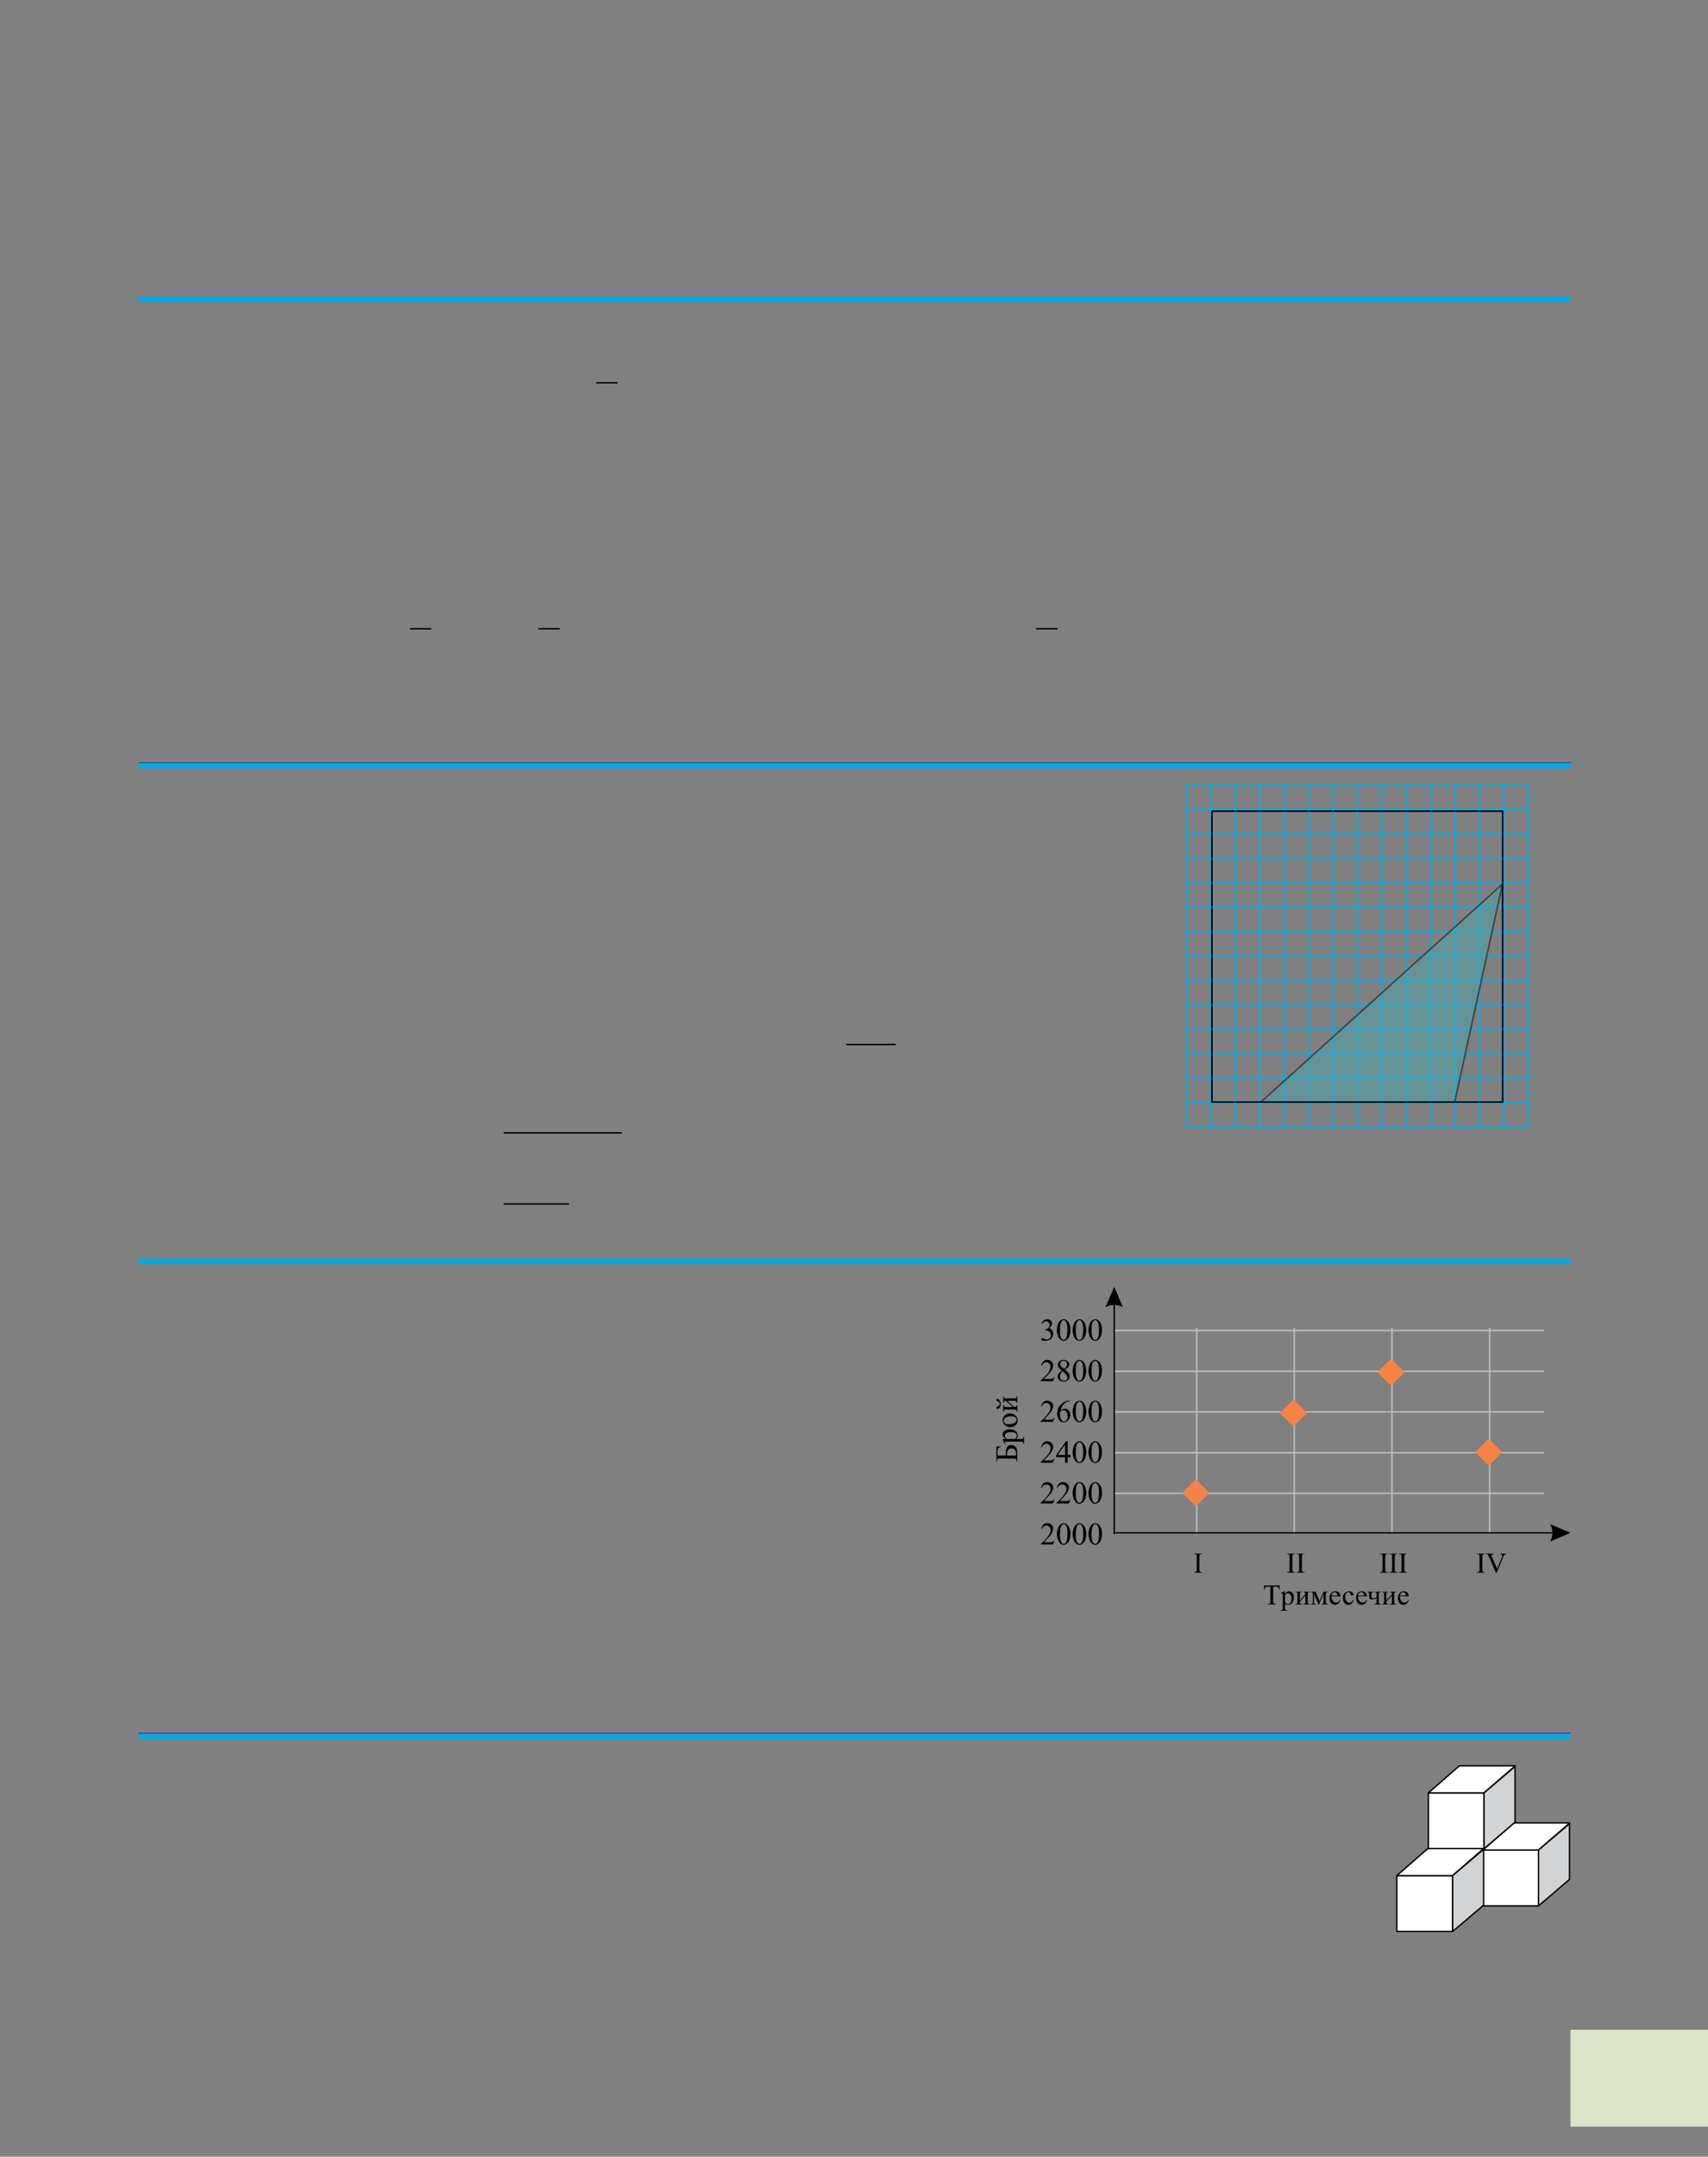 <?xml version="1.0" encoding="UTF-8" standalone="no"?>
<!DOCTYPE svg PUBLIC "-//W3C//DTD SVG 1.1//EN"
"http://www.w3.org/Graphics/SVG/1.1/DTD/svg11.dtd">
<svg viewBox="0 0 909 1147" version="1.1" xmlns="http://www.w3.org/2000/svg" xmlns:xlink="http://www.w3.org/1999/xlink">
<rect x="0" y="0" width="909" height="1147" fill="#808080" stroke="none"/>
<defs>
<clipPath id="c0_143"><path d="M0,1147.6V0H909.4V1147.6Z"/></clipPath>
<clipPath id="c1_143"><path d="M530.2,856.6V684.4H835.8V856.6Z"/></clipPath>
<style type="text/css"><![CDATA[
.g0_143{
fill: #DCE5C9;
}
.g1_143{
fill: none;
stroke: #000;
stroke-width: 0.763;
}
.g2_143{
fill: none;
stroke: #0EA5DF;
stroke-width: 3.055;
}
.g3_143{
fill: none;
stroke: #00AEEF;
stroke-width: 0.763;
stroke-miterlimit: 10;
}
.g4_143{
fill: #47A5AE;
}
.g5_143{
fill: none;
stroke: #000;
stroke-width: 0.802;
}
.g6_143{
fill: none;
stroke: #2E3092;
stroke-width: 0.763;
}
.g7_143{
fill: none;
stroke: #000;
stroke-width: 0.733;
stroke-linejoin: round;
}
.g8_143{
fill: #FFF;
}
.g9_143{
fill: #D1D3D4;
}
.ga_143{
fill: #FFF;
stroke: #000;
stroke-width: 0.733;
stroke-linejoin: round;
}
.gb_143{
fill: none;
stroke: #BCBEC0;
stroke-width: 0.763;
stroke-linejoin: round;
}
.gc_143{
fill: none;
stroke: #000;
stroke-width: 0.763;
stroke-linejoin: round;
}
.gd_143{
fill: #000;
}
.ge_143{
fill: #F58345;
}
]]></style>
</defs>
<path d="M835.8,1131h73.6v-51.5H835.8V1131Z" class="g0_143"/>
<path d="M317.3,203.6h11.4" class="g1_143"/>
<path d="M73.6,159.2H835.8" class="g2_143"/>
<path d="M631.1,417.5h13.4m-13,12.6V417.9m13,-.4h13m-13,12.6V417.9m13,-.4h13m-13,12.6V417.9m13,-.4h13m-13,12.6V417.9m13,-.4h13m-13,12.6V417.9m13,-.4h13m-13,12.6V417.9m13,-.4h13m-13,12.6V417.9m13,-.4h13m-13,12.6V417.9m13,-.4h13m-13,12.6V417.9m13,-.4h13m-13,12.6V417.9m13,-.4h12.9m-12.9,12.6V417.9m12.9,-.4h13m-13,12.6V417.9m13,-.4h13m-13,12.6V417.9m13,-.4h13.4m-13.4,12.6V417.9m13,12.2V417.9M631.1,430.5h13.4m-13,12.6V430.9m13,-.4h13m-13,12.6V430.9m13,-.4h13m-13,12.6V430.9m13,-.4h13m-13,12.6V430.9m13,-.4h13m-13,12.6V430.9m13,-.4h13m-13,12.6V430.9m13,-.4h13m-13,12.6V430.9m13,-.4h13m-13,12.6V430.9m13,-.4h13m-13,12.6V430.9m13,-.4h13m-13,12.6V430.9m13,-.4h12.9m-12.9,12.6V430.9m12.9,-.4h13m-13,12.6V430.9m13,-.4h13m-13,12.6V430.9m13,-.4h13.4m-13.4,12.6V430.9m13,12.2V430.9M631.1,443.5h13.4m-13,12.6V443.9m13,-.4h13m-13,12.6V443.9m13,-.4h13m-13,12.6V443.9m13,-.4h13m-13,12.6V443.9m13,-.4h13m-13,12.6V443.9m13,-.4h13m-13,12.6V443.9m13,-.4h13m-13,12.6V443.9m13,-.4h13m-13,12.6V443.9m13,-.4h13m-13,12.6V443.9m13,-.4h13m-13,12.6V443.9m13,-.4h12.9m-12.9,12.6V443.9m12.9,-.4h13m-13,12.6V443.9m13,-.4h13m-13,12.6V443.9m13,-.4h13.4m-13.4,12.6V443.9m13,12.2V443.9M631.1,456.5h13.4m-13,12.6V456.9m13,-.4h13m-13,12.6V456.9m13,-.4h13m-13,12.6V456.9m13,-.4h13m-13,12.6V456.9m13,-.4h13m-13,12.6V456.9m13,-.4h13m-13,12.6V456.9m13,-.4h13m-13,12.6V456.9m13,-.4h13m-13,12.6V456.9m13,-.4h13m-13,12.6V456.9m13,-.4h13m-13,12.6V456.9m13,-.4h12.9m-12.9,12.6V456.9m12.9,-.4h13m-13,12.6V456.9m13,-.4h13m-13,12.6V456.9m13,-.4h13.4m-13.4,12.6V456.9m13,12.2V456.9M631.1,469.5h13.4m-13,12.6V469.9m13,-.4h13m-13,12.6V469.9m13,-.4h13m-13,12.6V469.9m13,-.4h13m-13,12.6V469.9m13,-.4h13m-13,12.6V469.9m13,-.4h13m-13,12.6V469.9m13,-.4h13m-13,12.6V469.9m13,-.4h13m-13,12.6V469.9m13,-.4h13m-13,12.6V469.9m13,-.4h13m-13,12.6V469.9m13,-.4h12.9m-12.9,12.6V469.9m12.9,-.4h13m-13,12.6V469.9m13,-.4h13m-13,12.6V469.9m13,-.4h13.4m-13.4,12.6V469.9m13,12.2V469.9M631.1,482.5h13.4m-13,12.6V482.8m13,-.3h13m-13,12.6V482.8m13,-.3h13m-13,12.6V482.8m13,-.3h13m-13,12.6V482.8m13,-.3h13m-13,12.6V482.8m13,-.3h13m-13,12.6V482.8m13,-.3h13m-13,12.6V482.8m13,-.3h13m-13,12.6V482.8m13,-.3h13m-13,12.6V482.8m13,-.3h13m-13,12.6V482.8m13,-.3h12.9m-12.9,12.6V482.8m12.9,-.3h13m-13,12.6V482.8m13,-.3h13m-13,12.6V482.8m13,-.3h13.4m-13.4,12.6V482.8m13,12.3V482.8M631.1,495.5h13.4m-13,12.6V495.8m13,-.3h13m-13,12.6V495.8m13,-.3h13m-13,12.6V495.8m13,-.3h13m-13,12.6V495.8m13,-.3h13m-13,12.6V495.8m13,-.3h13m-13,12.6V495.8m13,-.3h13m-13,12.6V495.8m13,-.3h13m-13,12.6V495.8m13,-.3h13m-13,12.6V495.8m13,-.3h13m-13,12.6V495.8m13,-.3h12.9m-12.9,12.6V495.8m12.9,-.3h13m-13,12.6V495.8m13,-.3h13m-13,12.6V495.8m13,-.3h13.4m-13.4,12.6V495.8m13,12.3V495.8M631.1,508.4h13.4m-13,12.7V508.8m13,-.4h13m-13,12.7V508.8m13,-.4h13m-13,12.7V508.8m13,-.4h13m-13,12.7V508.8m13,-.4h13m-13,12.7V508.8m13,-.4h13m-13,12.7V508.8m13,-.4h13m-13,12.7V508.8m13,-.4h13m-13,12.7V508.8m13,-.4h13m-13,12.7V508.8m13,-.4h13m-13,12.7V508.8m13,-.4h12.9m-12.9,12.7V508.8m12.9,-.4h13m-13,12.7V508.8m13,-.4h13m-13,12.7V508.8m13,-.4h13.4m-13.4,12.7V508.8m13,12.3V508.8M631.1,521.4h13.4m-13,12.6V521.8m13,-.4h13m-13,12.6V521.8m13,-.4h13m-13,12.6V521.8m13,-.4h13m-13,12.6V521.8m13,-.4h13m-13,12.6V521.8m13,-.4h13m-13,12.6V521.8m13,-.4h13m-13,12.6V521.8m13,-.4h13m-13,12.6V521.8m13,-.4h13m-13,12.6V521.8m13,-.4h13m-13,12.6V521.8m13,-.4h12.9M761.5,534V521.8m12.9,-.4h13m-13,12.6V521.8m13,-.4h13m-13,12.6V521.8m13,-.4h13.4M800.4,534V521.8m13,12.2V521.8M631.1,534.4h13.4m-13,12.6V534.8m13,-.4h13m-13,12.6V534.8m13,-.4h13m-13,12.6V534.8m13,-.4h13m-13,12.6V534.8m13,-.4h13m-13,12.6V534.8m13,-.4h13m-13,12.6V534.8m13,-.4h13m-13,12.6V534.8m13,-.4h13m-13,12.6V534.8m13,-.4h13m-13,12.6V534.8m13,-.4h13m-13,12.6V534.8m13,-.4h12.9M761.5,547V534.8m12.9,-.4h13m-13,12.6V534.8m13,-.4h13m-13,12.6V534.8m13,-.4h13.4M800.4,547V534.8m13,12.2V534.8M631.1,547.4h13.4m-13,12.6V547.8m13,-.4h13m-13,12.6V547.8m13,-.4h13m-13,12.6V547.8m13,-.4h13m-13,12.6V547.8m13,-.4h13m-13,12.6V547.8m13,-.4h13m-13,12.6V547.8m13,-.4h13m-13,12.6V547.8m13,-.4h13m-13,12.6V547.8m13,-.4h13m-13,12.6V547.8m13,-.4h13m-13,12.6V547.8m13,-.4h12.9M761.5,560V547.8m12.9,-.4h13m-13,12.6V547.8m13,-.4h13m-13,12.6V547.8m13,-.4h13.4M800.4,560V547.8m13,12.2V547.8M631.1,560.4h13.4m-13,12.6V560.8m13,-.4h13m-13,12.6V560.8m13,-.4h13m-13,12.6V560.8m13,-.4h13m-13,12.6V560.8m13,-.4h13m-13,12.6V560.8m13,-.4h13m-13,12.6V560.8m13,-.4h13m-13,12.6V560.8m13,-.4h13m-13,12.6V560.8m13,-.4h13m-13,12.6V560.8m13,-.4h13m-13,12.6V560.8m13,-.4h12.9M761.5,573V560.8m12.9,-.4h13m-13,12.6V560.8m13,-.4h13m-13,12.6V560.8m13,-.4h13.4M800.4,573V560.8m13,12.2V560.8M631.1,573.4h13.4m-13,12.6V573.8m13,-.4h13m-13,12.6V573.8m13,-.4h13m-13,12.6V573.8m13,-.4h13m-13,12.6V573.8m13,-.4h13m-13,12.6V573.8m13,-.4h13m-13,12.6V573.8m13,-.4h13m-13,12.6V573.8m13,-.4h13m-13,12.6V573.8m13,-.4h13m-13,12.6V573.8m13,-.4h13m-13,12.6V573.8m13,-.4h12.9M761.5,586V573.8m12.9,-.4h13m-13,12.6V573.8m13,-.4h13m-13,12.6V573.8m13,-.4h13.4M800.4,586V573.8m13,12.2V573.8M631.1,586.4h13.4m-13,12.6V586.8m13,-.4h13m-13,12.6V586.8m13,-.4h13m-13,12.6V586.8m13,-.4h13m-13,12.6V586.8m13,-.4h13m-13,12.6V586.8m13,-.4h13m-13,12.6V586.8m13,-.4h13m-13,12.6V586.8m13,-.4h13m-13,12.6V586.8m13,-.4h13m-13,12.6V586.8m13,-.4h13m-13,12.6V586.8m13,-.4h12.9M761.5,599V586.8m12.9,-.4h13m-13,12.6V586.8m13,-.4h13m-13,12.6V586.8m13,-.4h13.4M800.4,599V586.8m13,12.2V586.8M631.1,599.4h13.4m0,0h13m0,0h13m0,0h13m0,0h13m0,0h13m0,0h13m0,0h13m0,0h13m0,0h13m0,0h12.9m0,0h13m0,0h13m0,0h13.4" class="g3_143"/>
<path d="M645,586.1H799.7V431.4H645V586.1Z" class="g5_143"/>
<g clip-path="url(#c0_143)" opacity="0.5">
<path d="M799.6,470.2L671,586.1H774.2Z" class="g4_143"/>
<path d="M799.6,470.2L671,586.1H774.2L799.6,470.2Z" class="g5_143"/>
</g>
<path d="M268.1,602.5H331m-62.9,37.8h34.8" class="g1_143"/>
<path d="M73.9,405.8H836.2" class="g6_143"/>
<path d="M73.9,407.3H836.2" class="g2_143"/>
<path d="M776.9,969.2h29.7v29.7H776.9V969.2Z" class="g7_143"/>
<path fill-rule="evenodd" d="M805.7,969.5h29.7l-16.6,14.4H789.2Z" class="g8_143"/>
<path d="M805.7,969.5h29.7l-16.6,14.4H789.2l16.5,-14.4Z" class="g7_143"/>
<path fill-rule="evenodd" d="M818.8,983.9l16.5,-14v29.6l-16.5,14.1Z" class="g9_143"/>
<path d="M818.8,983.9l16.5,-14v29.6l-16.5,14.1V983.9Zm-41.7,14.6h29.6l-16.5,14.4H760.5l16.6,-14.4Z" class="g7_143"/>
<path fill-rule="evenodd" d="M760.2,953.5h29.6v29.7H760.2V953.5Z" class="ga_143"/>
<path d="M776.7,939.1l-16.5,14.4h29.6l16.6,-14.4Z" class="g8_143"/>
<path d="M776.7,939.1h29.7l-16.6,14.4H760.2l16.5,-14.4Z" class="g7_143"/>
<path d="M789.8,953.5v29.7l16.5,-14.1V939.5Z" class="g9_143"/>
<path d="M789.8,953.5l16.5,-14v29.6l-16.5,14.1V953.5Z" class="g7_143"/>
<path fill-rule="evenodd" d="M789.2,983.9h29.6v29.7H789.2V983.9Z" class="ga_143"/>
<path d="M743.4,1027.2H773V997.5H743.4v29.7Z" class="g8_143"/>
<path d="M743.4,997.5h29.7v29.7H743.4V997.5Z" class="g7_143"/>
<path d="M759.9,983.2l-16.5,14.3H773l16.6,-14.3Z" class="g8_143"/>
<path d="M759.9,983.1h29.7l-16.5,14.4H743.4l16.5,-14.4Z" class="g7_143"/>
<path d="M773,997.5v29.7l16.6,-14V983.5Z" class="g9_143"/>
<path d="M773.1,997.5l16.5,-14v29.7l-16.5,14V997.5Z" class="g7_143"/>
<path d="M73.6,921.9H835.8" class="g6_143"/>
<path d="M73.6,923.5H835.8M73.6,670.8H835.8" class="g2_143"/>
<path d="M450.4,555.5h26.3M218.2,334.4h11.3m57,0h11.4m253.5,0h11.4" class="g1_143"/>
<path d="M593,707.6H821.8M593,729.3H821.8M593,750.9H821.8M593,772.6H821.8m-29,42.2V706.1m-52,108.7V706.1m-52,108.7V706.1M636.9,814.8V706.1M593,794.2H821.8" class="gb_143"/>
<path d="M593,689.8V815.9" class="gc_143"/>
<path fill-rule="evenodd" d="M593,684.4l4.6,10.8c-3.1,-1.6,-6.2,-1.6,-9.3,0Z" class="gd_143"/>
<path d="M830.4,815.2H593.6" class="gc_143"/>
<path fill-rule="evenodd" d="M835.8,815.2L825,819.8c1.6,-3.1,1.6,-6.2,0,-9.2Z" class="gd_143"/>
<path d="M561.2,819.3l-.8,2.1h-6.5v-.3c1.9,-1.7,3.3,-3.2,4,-4.3c.8,-1.1,1.2,-2.1,1.2,-3.1c0,-.7,-.2,-1.2,-.6,-1.7c-.5,-.4,-1,-.7,-1.6,-.7c-.5,0,-1,.2,-1.4,.5c-.5,.3,-.8,.8,-1,1.4h-.3c.1,-1,.5,-1.8,1,-2.3c.6,-.6,1.3,-.8,2.2,-.8c.9,0,1.6,.3,2.2,.8c.6,.6,.9,1.3,.9,2.1c0,.6,-.1,1.1,-.4,1.7c-.4,.9,-1,1.8,-1.9,2.8c-1.4,1.5,-2.2,2.4,-2.6,2.7h2.9c.6,0,1,0,1.3,-.1c.2,0,.4,-.1,.6,-.2c.2,-.2,.4,-.4,.5,-.6Z" class="gd_143"/>
<path d="M564.1,816.1c0,1.6,.2,2.8,.6,3.8c.3,.8,.8,1.2,1.4,1.2c.3,0,.6,-.1,.9,-.4c.3,-.3,.6,-.7,.7,-1.3c.3,-1,.4,-2.3,.4,-4c0,-1.3,-.1,-2.3,-.4,-3.2c-.2,-.6,-.4,-1.1,-.8,-1.3c-.2,-.2,-.5,-.3,-.8,-.3c-.3,0,-.7,.2,-1,.5c-.4,.5,-.6,1.2,-.8,2.2c-.1,.9,-.2,1.9,-.2,2.8m-1.6,-.2c0,-1.2,.2,-2.3,.6,-3.3c.4,-.9,.9,-1.6,1.5,-2c.5,-.4,1,-.5,1.5,-.5c.9,0,1.7,.4,2.3,1.3c.9,1.1,1.3,2.5,1.3,4.4c0,1.2,-.2,2.3,-.5,3.2c-.4,.9,-.9,1.6,-1.5,2c-.5,.4,-1.1,.6,-1.6,.6c-1.1,0,-2,-.6,-2.7,-1.9c-.6,-1,-.9,-2.3,-.9,-3.8Z" class="gd_143"/>
<path d="M572.5,816.1c0,1.6,.2,2.8,.6,3.8c.3,.8,.8,1.2,1.4,1.2c.3,0,.6,-.1,.9,-.4c.3,-.3,.6,-.7,.7,-1.3c.3,-1,.4,-2.3,.4,-4c0,-1.3,-.1,-2.3,-.4,-3.2c-.2,-.6,-.4,-1.1,-.8,-1.3c-.2,-.2,-.4,-.3,-.8,-.3c-.3,0,-.7,.2,-1,.5c-.4,.5,-.6,1.2,-.8,2.2c-.1,.9,-.2,1.9,-.2,2.8m-1.6,-.2c0,-1.2,.2,-2.3,.6,-3.3c.4,-.9,.9,-1.6,1.5,-2c.5,-.4,1,-.5,1.5,-.5c.9,0,1.7,.4,2.3,1.3c.9,1.1,1.3,2.5,1.3,4.4c0,1.2,-.2,2.3,-.5,3.2c-.4,.9,-.9,1.6,-1.5,2c-.5,.4,-1.1,.6,-1.6,.6c-1.1,0,-2,-.6,-2.7,-1.9c-.6,-1,-.9,-2.3,-.9,-3.8Z" class="gd_143"/>
<path d="M580.9,816.1c0,1.6,.2,2.8,.6,3.8c.3,.8,.8,1.2,1.4,1.2c.3,0,.6,-.1,.9,-.4c.3,-.3,.6,-.7,.7,-1.3c.3,-1,.4,-2.3,.4,-4c0,-1.3,-.1,-2.3,-.4,-3.2c-.2,-.6,-.4,-1.1,-.8,-1.3c-.2,-.2,-.4,-.3,-.8,-.3c-.3,0,-.7,.2,-1,.5c-.3,.5,-.6,1.2,-.8,2.2c-.1,.9,-.2,1.9,-.2,2.8m-1.6,-.2c0,-1.2,.2,-2.3,.6,-3.3c.4,-.9,.9,-1.6,1.5,-2c.5,-.4,1,-.5,1.5,-.5c.9,0,1.7,.4,2.3,1.3c.9,1.1,1.3,2.5,1.3,4.4c0,1.2,-.2,2.3,-.5,3.2c-.4,.9,-.9,1.6,-1.5,2c-.5,.4,-1.1,.6,-1.6,.6c-1.1,0,-2,-.6,-2.7,-1.9c-.6,-1,-.9,-2.3,-.9,-3.8Z" class="gd_143"/>
<path d="M561.2,797.4l-.8,2.2h-6.6v-.3c2,-1.8,3.3,-3.2,4.1,-4.4c.8,-1.1,1.2,-2.1,1.2,-3c0,-.7,-.2,-1.3,-.7,-1.8c-.4,-.4,-.9,-.6,-1.5,-.6c-.6,0,-1.1,.1,-1.5,.4c-.4,.4,-.7,.8,-.9,1.4h-.4c.2,-1,.5,-1.7,1.1,-2.3c.6,-.5,1.3,-.8,2.1,-.8c.9,0,1.7,.3,2.3,.9c.6,.5,.9,1.2,.9,2c0,.6,-.1,1.1,-.4,1.7c-.4,.9,-1.1,1.8,-2,2.8c-1.3,1.5,-2.2,2.4,-2.5,2.7h2.9c.6,0,1,0,1.2,0c.3,-.1,.5,-.2,.7,-.3c.2,-.2,.3,-.3,.5,-.6Z" class="gd_143"/>
<path d="M569.6,797.4l-.8,2.2h-6.6v-.3c2,-1.8,3.3,-3.2,4.1,-4.4c.8,-1.1,1.2,-2.1,1.2,-3c0,-.7,-.2,-1.3,-.7,-1.8c-.4,-.4,-.9,-.6,-1.5,-.6c-.6,0,-1,.1,-1.5,.4c-.4,.4,-.7,.8,-.9,1.4h-.4c.2,-1,.5,-1.7,1.1,-2.3c.6,-.5,1.3,-.8,2.1,-.8c.9,0,1.7,.3,2.3,.9c.6,.5,.9,1.2,.9,2c0,.6,-.1,1.1,-.4,1.7c-.4,.9,-1.1,1.8,-2,2.8c-1.3,1.5,-2.2,2.4,-2.5,2.7h2.9c.6,0,1,0,1.2,0c.3,-.1,.5,-.2,.7,-.3c.2,-.2,.3,-.3,.5,-.6Z" class="gd_143"/>
<path d="M572.5,794.3c0,1.5,.2,2.7,.6,3.7c.3,.8,.7,1.2,1.3,1.2c.3,0,.6,-.1,1,-.4c.3,-.2,.5,-.7,.7,-1.3c.2,-.9,.4,-2.3,.4,-4c0,-1.2,-.2,-2.3,-.4,-3.2c-.2,-.6,-.5,-1,-.8,-1.3c-.2,-.2,-.5,-.3,-.8,-.3c-.4,0,-.7,.2,-1,.5c-.4,.5,-.7,1.2,-.8,2.2c-.1,1,-.2,1.9,-.2,2.9m-1.6,-.2c0,-1.3,.2,-2.4,.6,-3.3c.3,-.9,.8,-1.6,1.5,-2.1c.5,-.3,1,-.5,1.5,-.5c.9,0,1.6,.4,2.3,1.3c.8,1.1,1.3,2.5,1.3,4.4c0,1.3,-.2,2.4,-.6,3.3c-.4,.9,-.8,1.5,-1.4,1.9c-.6,.4,-1.1,.7,-1.7,.7c-1,0,-1.9,-.7,-2.6,-1.9c-.6,-1.1,-.9,-2.4,-.9,-3.8Z" class="gd_143"/>
<path d="M580.9,794.3c0,1.5,.2,2.7,.6,3.7c.3,.8,.7,1.2,1.3,1.2c.3,0,.7,-.1,1,-.4c.3,-.2,.5,-.7,.7,-1.3c.2,-.9,.4,-2.3,.4,-4c0,-1.2,-.2,-2.3,-.4,-3.2c-.2,-.6,-.5,-1,-.8,-1.3c-.2,-.2,-.5,-.3,-.8,-.3c-.4,0,-.7,.2,-1,.5c-.4,.5,-.7,1.2,-.8,2.2c-.1,1,-.2,1.9,-.2,2.9m-1.6,-.2c0,-1.3,.2,-2.4,.6,-3.3c.3,-.9,.8,-1.6,1.5,-2.1c.5,-.3,1,-.5,1.5,-.5c.9,0,1.6,.4,2.3,1.3c.9,1.1,1.3,2.5,1.3,4.4c0,1.3,-.2,2.4,-.6,3.3c-.4,.9,-.8,1.5,-1.4,1.9c-.6,.4,-1.1,.7,-1.7,.7c-1,0,-1.9,-.7,-2.6,-1.9c-.6,-1.1,-.9,-2.4,-.9,-3.8Z" class="gd_143"/>
<path d="M561.2,775.8l-.8,2.1h-6.6v-.3c2,-1.8,3.3,-3.2,4.1,-4.3c.8,-1.1,1.2,-2.2,1.2,-3.1c0,-.7,-.2,-1.3,-.7,-1.7c-.4,-.5,-.9,-.7,-1.5,-.7c-.6,0,-1.1,.2,-1.5,.5c-.4,.3,-.7,.8,-.9,1.4h-.4c.2,-1,.5,-1.8,1.1,-2.3c.6,-.6,1.3,-.9,2.1,-.9c.9,0,1.7,.3,2.3,.9c.6,.6,.9,1.3,.9,2.1c0,.5,-.1,1.1,-.4,1.7c-.4,.8,-1.1,1.8,-2,2.8c-1.3,1.5,-2.2,2.4,-2.5,2.7h2.9c.6,0,1,-.1,1.2,-.1c.3,0,.5,-.1,.7,-.3c.2,-.1,.3,-.3,.5,-.5Z" class="gd_143"/>
<path d="M566.8,773.8v-5.5l-3.9,5.5Zm2.9,0V775h-1.5v2.9h-1.4V775h-4.7v-1.1l5.2,-7.4h.9v7.3Z" class="gd_143"/>
<path d="M572.5,772.6c0,1.5,.2,2.8,.6,3.8c.3,.8,.7,1.2,1.3,1.2c.3,0,.6,-.2,1,-.4c.3,-.3,.5,-.7,.7,-1.3c.2,-1,.4,-2.3,.4,-4c0,-1.3,-.2,-2.4,-.4,-3.2c-.2,-.6,-.5,-1.1,-.8,-1.3c-.2,-.2,-.5,-.3,-.8,-.3c-.4,0,-.7,.2,-1,.5c-.4,.4,-.7,1.2,-.8,2.1c-.1,1,-.2,2,-.2,2.9m-1.6,-.2c0,-1.3,.2,-2.4,.6,-3.3c.3,-.9,.8,-1.6,1.5,-2c.5,-.4,1,-.6,1.5,-.6c.9,0,1.6,.5,2.3,1.4c.8,1,1.3,2.5,1.3,4.3c0,1.3,-.2,2.4,-.6,3.3c-.4,.9,-.8,1.6,-1.4,2c-.6,.4,-1.1,.6,-1.7,.6c-1,0,-1.9,-.6,-2.6,-1.9c-.6,-1,-.9,-2.3,-.9,-3.8Z" class="gd_143"/>
<path d="M580.9,772.6c0,1.5,.2,2.8,.6,3.8c.3,.8,.7,1.2,1.3,1.2c.3,0,.7,-.2,1,-.4c.3,-.3,.5,-.7,.7,-1.3c.2,-1,.4,-2.3,.4,-4c0,-1.3,-.2,-2.4,-.4,-3.2c-.2,-.6,-.5,-1.1,-.8,-1.3c-.2,-.2,-.5,-.3,-.8,-.3c-.4,0,-.7,.2,-1,.5c-.4,.4,-.7,1.2,-.8,2.1c-.1,1,-.2,2,-.2,2.9m-1.6,-.2c0,-1.3,.2,-2.4,.6,-3.3c.3,-.9,.8,-1.6,1.5,-2c.5,-.4,1,-.6,1.5,-.6c.9,0,1.6,.5,2.3,1.4c.9,1,1.3,2.5,1.3,4.3c0,1.3,-.2,2.4,-.6,3.3c-.4,.9,-.8,1.6,-1.4,2c-.6,.4,-1.1,.6,-1.7,.6c-1,0,-1.9,-.6,-2.6,-1.9c-.6,-1,-.9,-2.3,-.9,-3.8Z" class="gd_143"/>
<path d="M561.2,754.1l-.8,2.1h-6.6v-.3c2,-1.7,3.3,-3.2,4.1,-4.3c.8,-1.1,1.2,-2.1,1.2,-3c0,-.7,-.2,-1.3,-.7,-1.8c-.4,-.4,-.9,-.7,-1.5,-.7c-.6,0,-1.1,.2,-1.5,.5c-.4,.3,-.7,.8,-.9,1.4h-.4c.2,-1,.5,-1.8,1.1,-2.3c.6,-.5,1.3,-.8,2.1,-.8c.9,0,1.7,.3,2.3,.9c.6,.5,.9,1.2,.9,2c0,.6,-.1,1.1,-.4,1.7c-.4,.9,-1.1,1.8,-2,2.8c-1.3,1.5,-2.2,2.4,-2.5,2.7h2.9c.6,0,1,0,1.2,-.1c.3,0,.5,-.1,.7,-.2c.2,-.2,.3,-.3,.5,-.6Z" class="gd_143"/>
<path d="M564.3,750.6c-.1,.8,-.2,1.4,-.2,1.8c0,.5,.1,1.1,.3,1.7c.2,.7,.5,1.1,.9,1.5c.3,.3,.6,.4,1,.4c.5,0,.9,-.2,1.3,-.7c.4,-.4,.6,-1.1,.6,-1.9c0,-.9,-.2,-1.8,-.6,-2.4c-.4,-.7,-.9,-1.1,-1.6,-1.1c-.2,0,-.4,.1,-.6,.2c-.3,.1,-.6,.2,-1.1,.5m5.1,-5.7v.3c-.7,.1,-1.3,.2,-1.8,.4c-.4,.2,-.9,.6,-1.3,1c-.5,.5,-.8,1,-1.1,1.5c-.3,.5,-.6,1.2,-.8,1.9c.8,-.5,1.6,-.8,2.4,-.8c.8,0,1.4,.3,2,.9c.5,.7,.8,1.4,.8,2.4c0,.9,-.3,1.8,-.8,2.5c-.7,1,-1.6,1.4,-2.7,1.4c-.8,0,-1.4,-.2,-2,-.7c-1,-1,-1.5,-2.3,-1.5,-3.8c0,-1,.2,-2,.6,-2.9c.4,-.9,1,-1.7,1.7,-2.3c.7,-.7,1.5,-1.2,2.1,-1.4c.7,-.3,1.3,-.4,1.9,-.4Z" class="gd_143"/>
<path d="M572.5,751c0,1.5,.2,2.7,.6,3.7c.3,.8,.7,1.2,1.3,1.2c.3,0,.6,-.1,1,-.4c.3,-.2,.5,-.7,.7,-1.3c.2,-.9,.4,-2.3,.4,-4c0,-1.3,-.2,-2.3,-.4,-3.2c-.2,-.6,-.5,-1,-.8,-1.3c-.2,-.2,-.5,-.3,-.8,-.3c-.4,0,-.7,.2,-1,.5c-.4,.5,-.7,1.2,-.8,2.2c-.1,1,-.2,1.9,-.2,2.9m-1.6,-.2c0,-1.3,.2,-2.4,.6,-3.3c.3,-.9,.8,-1.6,1.5,-2.1c.5,-.3,1,-.5,1.5,-.5c.9,0,1.6,.4,2.3,1.3c.8,1.1,1.3,2.5,1.3,4.4c0,1.3,-.2,2.4,-.6,3.3c-.4,.9,-.8,1.5,-1.4,1.9c-.6,.4,-1.1,.6,-1.7,.6c-1,0,-1.9,-.6,-2.6,-1.8c-.6,-1.1,-.9,-2.4,-.9,-3.8Z" class="gd_143"/>
<path d="M580.9,751c0,1.5,.2,2.7,.6,3.7c.3,.8,.7,1.2,1.3,1.2c.3,0,.7,-.1,1,-.4c.3,-.2,.5,-.7,.7,-1.3c.2,-.9,.4,-2.3,.4,-4c0,-1.3,-.2,-2.3,-.4,-3.2c-.2,-.6,-.5,-1,-.8,-1.3c-.2,-.2,-.5,-.3,-.8,-.3c-.4,0,-.7,.2,-1,.5c-.4,.5,-.7,1.2,-.8,2.2c-.1,1,-.2,1.9,-.2,2.9m-1.6,-.2c0,-1.3,.2,-2.4,.6,-3.3c.3,-.9,.8,-1.6,1.5,-2.1c.5,-.3,1,-.5,1.5,-.5c.9,0,1.6,.4,2.3,1.3c.9,1.1,1.3,2.5,1.3,4.4c0,1.3,-.2,2.4,-.6,3.3c-.4,.9,-.8,1.5,-1.4,1.9c-.6,.4,-1.1,.6,-1.7,.6c-1,0,-1.9,-.6,-2.6,-1.8c-.6,-1.1,-.9,-2.4,-.9,-3.8Z" class="gd_143"/>
<path d="M561.2,732.5l-.8,2.1h-6.6v-.3c2,-1.8,3.3,-3.2,4.1,-4.3c.8,-1.1,1.2,-2.2,1.2,-3.1c0,-.7,-.2,-1.3,-.7,-1.7c-.4,-.5,-.9,-.7,-1.5,-.7c-.6,0,-1.1,.2,-1.5,.5c-.4,.3,-.7,.8,-.9,1.4h-.4c.2,-1,.5,-1.8,1.1,-2.3c.6,-.6,1.3,-.9,2.1,-.9c.9,0,1.7,.3,2.3,.9c.6,.6,.9,1.3,.9,2.1c0,.5,-.1,1.1,-.4,1.7c-.4,.8,-1.1,1.8,-2,2.8c-1.3,1.5,-2.2,2.4,-2.5,2.7h2.9c.6,0,1,-.1,1.2,-.1c.3,-.1,.5,-.1,.7,-.3c.2,-.1,.3,-.3,.5,-.5Z" class="gd_143"/>
<path d="M565.5,729.3c-.5,.4,-.8,.8,-1,1.3c-.2,.4,-.4,.9,-.4,1.4c0,.7,.2,1.3,.6,1.7c.4,.4,.9,.6,1.5,.6c.6,0,1.1,-.1,1.4,-.5c.4,-.3,.5,-.7,.5,-1.2c0,-.4,-.1,-.7,-.3,-1c-.4,-.6,-1.1,-1.4,-2.3,-2.3m.9,-1.2c.6,-.6,1.1,-1,1.2,-1.4c.2,-.3,.3,-.7,.3,-1.1c0,-.6,-.2,-1.1,-.5,-1.4c-.3,-.3,-.8,-.5,-1.3,-.5c-.6,0,-1,.2,-1.4,.5c-.3,.3,-.5,.7,-.5,1.1c0,.3,.1,.6,.2,.9c.2,.3,.4,.5,.6,.8Zm-1.3,.9c-.9,-.7,-1.5,-1.3,-1.7,-1.7c-.3,-.5,-.4,-.9,-.4,-1.4c0,-.7,.3,-1.4,.8,-1.9c.6,-.5,1.3,-.8,2.3,-.8c.9,0,1.6,.3,2.1,.8c.6,.5,.9,1,.9,1.6c0,.4,-.2,.9,-.5,1.3c-.3,.4,-.9,.9,-1.8,1.5c.9,.8,1.6,1.4,1.9,1.8c.4,.5,.6,1.1,.6,1.8c0,.7,-.3,1.4,-.9,2c-.6,.5,-1.4,.8,-2.3,.8c-1.1,0,-1.9,-.3,-2.5,-1c-.5,-.5,-.7,-1.1,-.7,-1.7c0,-.5,.1,-1,.5,-1.5c.3,-.5,.9,-1,1.7,-1.6Z" class="gd_143"/>
<path d="M572.5,729.3c0,1.5,.2,2.8,.6,3.8c.3,.8,.7,1.2,1.3,1.2c.3,0,.6,-.2,1,-.4c.3,-.3,.5,-.7,.7,-1.4c.2,-.9,.4,-2.2,.4,-3.9c0,-1.3,-.2,-2.4,-.4,-3.2c-.2,-.6,-.5,-1.1,-.8,-1.4c-.2,-.1,-.5,-.2,-.8,-.2c-.4,0,-.7,.1,-1,.5c-.4,.4,-.7,1.1,-.8,2.1c-.1,1,-.2,2,-.2,2.9m-1.6,-.2c0,-1.3,.2,-2.4,.6,-3.3c.3,-.9,.8,-1.6,1.5,-2c.5,-.4,1,-.6,1.5,-.6c.9,0,1.6,.5,2.3,1.3c.8,1.1,1.3,2.6,1.3,4.4c0,1.3,-.2,2.4,-.6,3.3c-.4,.9,-.8,1.6,-1.4,2c-.6,.4,-1.1,.6,-1.7,.6c-1,0,-1.9,-.6,-2.6,-1.9c-.6,-1,-.9,-2.3,-.9,-3.8Z" class="gd_143"/>
<path d="M580.9,729.3c0,1.5,.2,2.8,.6,3.8c.3,.8,.7,1.2,1.3,1.2c.3,0,.7,-.2,1,-.4c.3,-.3,.5,-.7,.7,-1.4c.2,-.9,.4,-2.2,.4,-3.9c0,-1.3,-.2,-2.4,-.4,-3.2c-.2,-.6,-.5,-1.1,-.8,-1.4c-.2,-.1,-.5,-.2,-.8,-.2c-.4,0,-.7,.1,-1,.5c-.4,.4,-.7,1.1,-.8,2.1c-.1,1,-.2,2,-.2,2.9m-1.6,-.2c0,-1.3,.2,-2.4,.6,-3.3c.3,-.9,.8,-1.6,1.5,-2c.5,-.4,1,-.6,1.5,-.6c.9,0,1.6,.5,2.3,1.3c.9,1.1,1.3,2.6,1.3,4.4c0,1.3,-.2,2.4,-.6,3.3c-.4,.9,-.8,1.6,-1.4,2c-.6,.4,-1.1,.6,-1.7,.6c-1,0,-1.9,-.6,-2.6,-1.9c-.6,-1,-.9,-2.3,-.9,-3.8Z" class="gd_143"/>
<path d="M554.3,703.9c.3,-.7,.7,-1.3,1.2,-1.7c.5,-.4,1.1,-.6,1.8,-.6c.9,0,1.6,.3,2.1,.9c.3,.4,.5,.8,.5,1.3c0,.9,-.5,1.7,-1.5,2.6c.7,.2,1.2,.6,1.5,1.1c.4,.5,.6,1.1,.6,1.8c0,.9,-.3,1.8,-.9,2.5c-.8,.9,-2,1.3,-3.5,1.3c-.8,0,-1.3,-.1,-1.5,-.2c-.3,-.2,-.5,-.4,-.5,-.6c0,-.2,.1,-.3,.2,-.5c.2,-.1,.3,-.1,.5,-.1c.1,0,.3,0,.4,0c.1,.1,.3,.2,.7,.3c.3,.2,.5,.3,.6,.3c.2,.1,.5,.1,.7,.1c.5,0,1,-.2,1.4,-.6c.5,-.5,.7,-1,.7,-1.6c0,-.4,-.1,-.8,-.3,-1.2c-.2,-.3,-.3,-.6,-.5,-.7c-.2,-.2,-.6,-.4,-1,-.6c-.4,-.2,-.8,-.3,-1.2,-.3H556v-.2c.4,-.1,.9,-.2,1.3,-.5c.5,-.3,.8,-.6,1,-.9c.2,-.4,.3,-.8,.3,-1.2c0,-.6,-.2,-1,-.6,-1.4c-.3,-.3,-.8,-.5,-1.3,-.5c-.8,0,-1.5,.5,-2.1,1.4Z" class="gd_143"/>
<path d="M564.1,707.6c0,1.6,.2,2.8,.5,3.8c.4,.8,.8,1.2,1.4,1.2c.3,0,.6,-.1,1,-.4c.3,-.2,.5,-.7,.7,-1.3c.2,-.9,.4,-2.3,.4,-4c0,-1.3,-.2,-2.3,-.4,-3.2c-.2,-.6,-.5,-1,-.8,-1.3c-.2,-.2,-.5,-.3,-.8,-.3c-.4,0,-.7,.2,-1,.5c-.4,.5,-.7,1.2,-.8,2.2c-.1,.9,-.2,1.9,-.2,2.8m-1.6,-.2c0,-1.2,.2,-2.3,.5,-3.2c.4,-1,.9,-1.6,1.6,-2.1c.5,-.3,1,-.5,1.5,-.5c.9,0,1.6,.4,2.3,1.3c.8,1.1,1.3,2.5,1.3,4.4c0,1.3,-.2,2.4,-.6,3.3c-.4,.9,-.8,1.5,-1.4,1.9c-.6,.4,-1.1,.6,-1.7,.6c-1,0,-1.9,-.6,-2.6,-1.8c-.6,-1.1,-.9,-2.4,-.9,-3.9Z" class="gd_143"/>
<path d="M572.5,707.6c0,1.6,.2,2.8,.6,3.8c.3,.8,.7,1.2,1.3,1.2c.3,0,.6,-.1,1,-.4c.3,-.2,.5,-.7,.7,-1.3c.2,-.9,.4,-2.3,.4,-4c0,-1.3,-.2,-2.3,-.4,-3.2c-.2,-.6,-.5,-1,-.8,-1.3c-.2,-.2,-.5,-.3,-.8,-.3c-.4,0,-.7,.2,-1,.5c-.4,.5,-.7,1.2,-.8,2.2c-.1,.9,-.2,1.9,-.2,2.8m-1.6,-.2c0,-1.2,.2,-2.3,.6,-3.2c.3,-1,.8,-1.6,1.5,-2.1c.5,-.3,1,-.5,1.5,-.5c.9,0,1.6,.4,2.3,1.3c.8,1.1,1.3,2.5,1.3,4.4c0,1.3,-.2,2.4,-.6,3.3c-.4,.9,-.8,1.5,-1.4,1.9c-.6,.4,-1.1,.6,-1.7,.6c-1,0,-1.9,-.6,-2.6,-1.8c-.6,-1.1,-.9,-2.4,-.9,-3.9Z" class="gd_143"/>
<path d="M580.9,707.6c0,1.6,.2,2.8,.6,3.8c.3,.8,.7,1.2,1.3,1.2c.3,0,.7,-.1,1,-.4c.3,-.2,.5,-.7,.7,-1.3c.2,-.9,.4,-2.3,.4,-4c0,-1.3,-.2,-2.3,-.4,-3.2c-.2,-.6,-.5,-1,-.8,-1.3c-.2,-.2,-.5,-.3,-.8,-.3c-.4,0,-.7,.2,-1,.5c-.4,.5,-.7,1.2,-.8,2.2c-.1,.9,-.2,1.9,-.2,2.8m-1.6,-.2c0,-1.2,.2,-2.3,.6,-3.2c.3,-1,.8,-1.6,1.5,-2.1c.5,-.3,1,-.5,1.5,-.5c.9,0,1.6,.4,2.3,1.3c.9,1.1,1.3,2.5,1.3,4.4c0,1.3,-.2,2.4,-.6,3.3c-.4,.9,-.8,1.5,-1.4,1.9c-.6,.4,-1.1,.6,-1.7,.6c-1,0,-1.9,-.6,-2.6,-1.8c-.6,-1.1,-.9,-2.4,-.9,-3.9Z" class="gd_143"/>
<path d="M639.8,836.1v.3h-4.3v-.3h.3c.4,0,.7,-.1,.9,-.4c.2,-.1,.2,-.5,.2,-1.1v-6.5c0,-.5,0,-.9,-.1,-1.1c0,-.1,-.1,-.2,-.3,-.3c-.2,-.1,-.4,-.2,-.7,-.2h-.3v-.2h4.3v.2h-.4c-.4,0,-.7,.2,-.9,.4c-.1,.2,-.2,.6,-.2,1.2v6.5c0,.5,.1,.8,.1,1c.1,.1,.2,.2,.4,.3c.2,.2,.4,.2,.6,.2Z" class="gd_143"/>
<path d="M689.2,836.1v.3h-4.3v-.3h.4c.4,0,.7,-.1,.9,-.4c.1,-.1,.1,-.5,.1,-1.1v-6.5c0,-.5,0,-.9,-.1,-1.1c0,-.1,-.1,-.2,-.3,-.3c-.2,-.1,-.4,-.2,-.6,-.2h-.4v-.2h4.3v.2h-.3c-.5,0,-.8,.2,-.9,.4c-.2,.2,-.2,.6,-.2,1.2v6.5c0,.5,0,.8,.1,1c0,.1,.1,.2,.3,.3c.2,.2,.4,.2,.7,.2Z" class="gd_143"/>
<path d="M694.3,836.1v.3H690v-.3h.3c.5,0,.8,-.1,.9,-.4c.2,-.1,.2,-.5,.2,-1.1v-6.5c0,-.5,0,-.9,-.1,-1.1c0,-.1,-.1,-.2,-.3,-.3c-.2,-.1,-.4,-.2,-.7,-.2H690v-.2h4.3v.2h-.4c-.4,0,-.7,.2,-.9,.4c-.1,.2,-.1,.6,-.1,1.2v6.5c0,.5,0,.8,.1,1c0,.1,.1,.2,.3,.3c.2,.2,.4,.2,.6,.2Z" class="gd_143"/>
<path d="M738.7,836.1v.3h-4.4v-.3h.4c.4,0,.7,-.1,.9,-.4c.1,-.1,.2,-.5,.2,-1.1v-6.5c0,-.5,-.1,-.9,-.1,-1.1c-.1,-.1,-.2,-.2,-.3,-.3c-.3,-.1,-.5,-.2,-.7,-.2h-.4v-.2h4.4v.2h-.4c-.4,0,-.7,.2,-.9,.4c-.1,.2,-.2,.6,-.2,1.2v6.5c0,.5,0,.8,.1,1c0,.1,.1,.2,.3,.3c.2,.2,.4,.2,.7,.2Z" class="gd_143"/>
<path d="M743.7,836.1v.3h-4.3v-.3h.4c.4,0,.7,-.1,.9,-.4c.1,-.1,.2,-.5,.2,-1.1v-6.5c0,-.5,-.1,-.9,-.1,-1.1c-.1,-.1,-.2,-.2,-.3,-.3c-.3,-.1,-.5,-.2,-.7,-.2h-.4v-.2h4.3v.2h-.3c-.4,0,-.7,.2,-.9,.4c-.2,.2,-.2,.6,-.2,1.2v6.5c0,.5,0,.8,.1,1c0,.1,.1,.2,.3,.3c.2,.2,.4,.2,.7,.2Z" class="gd_143"/>
<path d="M748.8,836.1v.3h-4.3v-.3h.4c.4,0,.7,-.1,.9,-.4c.1,-.1,.1,-.5,.1,-1.1v-6.5c0,-.5,0,-.9,-.1,-1.1c0,-.1,-.1,-.2,-.3,-.3c-.2,-.1,-.4,-.2,-.6,-.2h-.4v-.2h4.3v.2h-.3c-.5,0,-.8,.2,-.9,.4c-.2,.2,-.2,.6,-.2,1.2v6.5c0,.5,0,.8,.1,1c0,.1,.1,.2,.3,.3c.2,.2,.4,.2,.7,.2Z" class="gd_143"/>
<path d="M790.3,836.1v.3H786v-.3h.4c.4,0,.7,-.1,.9,-.4c.1,-.1,.1,-.5,.1,-1.1v-6.5c0,-.5,0,-.9,-.1,-1.1c0,-.1,-.1,-.2,-.3,-.3c-.2,-.1,-.4,-.2,-.6,-.2H786v-.2h4.3v.2H790c-.4,0,-.7,.2,-.9,.4c-.2,.2,-.2,.6,-.2,1.2v6.5c0,.5,0,.8,.1,1c0,.1,.1,.2,.3,.3c.2,.2,.4,.2,.7,.2Z" class="gd_143"/>
<path d="M801.5,826.3v.3c-.3,0,-.6,.1,-.8,.3c-.2,.2,-.5,.6,-.7,1.1l-3.5,8.6h-.3l-3.8,-8.7c-.2,-.4,-.3,-.7,-.4,-.8c-.1,-.2,-.2,-.3,-.4,-.4c-.2,-.1,-.5,-.1,-.8,-.1v-.3H795v.3c-.5,0,-.8,.1,-.9,.2c-.2,.1,-.3,.2,-.3,.4c0,.3,.2,.7,.4,1.2l2.6,5.9l2.4,-5.8c.2,-.6,.3,-1,.3,-1.2c0,-.2,-.1,-.3,-.2,-.5c-.2,-.1,-.4,-.2,-.7,-.2q-.1,0,-.2,0v-.3Z" class="gd_143"/>
<path fill-rule="evenodd" d="M629.2,793.9l7.2,-7.2l7.2,7.2l-7.2,7.2Z" class="ge_143"/>
<path fill-rule="evenodd" d="M681.1,751.5l7.3,-7.2l7.2,7.2l-7.2,7.2Z" class="ge_143"/>
<path fill-rule="evenodd" d="M733.1,729.8l7.2,-7.2l7.3,7.2l-7.3,7.2Z" class="ge_143"/>
<path fill-rule="evenodd" d="M785.1,772.3l7.2,-7.2l7.2,7.2l-7.2,7.2Z" class="ge_143"/>
<path d="M539.1,748.3L535.3,745c-.4,0,-.7,.1,-.9,.2c-.1,.2,-.2,.4,-.2,.8h-.3v-3.5h.3c0,.4,0,.6,.1,.8c.1,.1,.1,.2,.3,.2c.1,.1,.4,.2,1,.2h4c.6,0,.9,-.1,1.1,-.1c.1,-.1,.2,-.2,.2,-.3c.1,-.1,.2,-.4,.2,-.8h.3v3.6h-.3c0,-.4,-.1,-.7,-.3,-.9c-.1,-.1,-.5,-.2,-1.2,-.2h-3.5l3.7,3.3c.5,-.1,.8,-.1,1,-.2c.2,-.2,.3,-.4,.3,-.8h.3v3.5h-.3c0,-.5,-.1,-.8,-.3,-1c-.2,-.1,-.6,-.2,-1.2,-.2h-4c-.6,0,-.9,0,-1,.1c-.1,.1,-.2,.2,-.3,.3c-.1,.1,-.1,.4,-.1,.8h-.3v-3.7h.3c0,.4,0,.6,.1,.8c.1,.1,.1,.2,.3,.3c.1,0,.4,.1,1,.1Zm-8.2,1c-.2,0,-.4,0,-.5,-.1c-.1,-.1,-.2,-.3,-.2,-.4c0,-.4,.4,-.7,1,-1c.4,-.2,.7,-.3,.7,-.5c.1,-.3,.2,-.5,.2,-.7c0,-.3,-.1,-.6,-.2,-.7c-.2,-.2,-.4,-.4,-.8,-.5c-.6,-.3,-.9,-.5,-.9,-.9c0,-.1,.1,-.3,.2,-.4c.1,-.1,.3,-.2,.4,-.2c.5,0,.8,.3,1.2,.9c.4,.5,.6,1.1,.6,1.8c0,.9,-.2,1.6,-.5,2.1c-.4,.4,-.8,.6,-1.2,.6m3.3,6.3c0,.3,.1,.6,.2,.9c.2,.3,.5,.5,.9,.7c.5,.2,1,.2,1.7,.2c1.1,0,2,-.2,2.8,-.6c.8,-.4,1.2,-1,1.2,-1.7c0,-.6,-.2,-1,-.6,-1.3c-.5,-.4,-1.2,-.6,-2.3,-.6c-1.3,0,-2.4,.3,-3.1,.9c-.6,.4,-.8,.9,-.8,1.5m-.6,-.3c0,-1.1,.5,-2,1.3,-2.7c.8,-.6,1.6,-.9,2.6,-.9c.7,0,1.3,.2,2,.5c.7,.3,1.2,.8,1.6,1.3c.3,.6,.5,1.2,.5,1.9c0,1.2,-.4,2.1,-1.3,2.7c-.8,.6,-1.7,.9,-2.6,.9c-.7,0,-1.4,-.2,-2.1,-.5c-.6,-.4,-1.1,-.8,-1.5,-1.4c-.3,-.6,-.5,-1.1,-.5,-1.8m2.3,10h2.8c.6,0,1,0,1.2,0c.3,-.1,.6,-.3,.9,-.6c.2,-.3,.3,-.7,.3,-1.1c0,-.6,-.2,-1,-.6,-1.4c-.6,-.4,-1.4,-.6,-2.4,-.6c-1.1,0,-2,.2,-2.6,.7c-.5,.4,-.7,.8,-.7,1.3c0,.2,.1,.5,.2,.7c.1,.2,.4,.6,.9,1m-1.3,2.7l-.9,-2.4v-.3h1.7c-.6,-.4,-1.1,-.8,-1.4,-1.1c-.2,-.4,-.4,-.8,-.4,-1.3c0,-.7,.3,-1.4,.9,-1.9c.8,-.6,1.7,-.9,2.9,-.9c1.2,0,2.3,.4,3.2,1.1c.7,.6,1,1.4,1,2.3c0,.4,0,.8,-.2,1.1c0,.2,-.2,.5,-.5,.7h2.3c.5,0,.9,0,1,-.1c.2,0,.3,-.1,.3,-.3c.1,-.2,.2,-.4,.2,-.8h.3V768h-.3v-.2c0,-.3,-.1,-.6,-.2,-.8c-.1,-.1,-.2,-.2,-.3,-.2c-.1,-.1,-.5,-.1,-1,-.1h-7.1c-.5,0,-.8,0,-.9,.1c-.2,0,-.3,.1,-.3,.2c-.1,.1,-.1,.2,-.1,.4c0,.1,0,.2,.1,.5Zm6.1,6.1c.1,-.5,.1,-.9,.1,-1.1c0,-.7,-.2,-1.3,-.6,-1.8c-.5,-.6,-1.1,-.9,-1.9,-.9c-.8,0,-1.4,.3,-1.8,.9c-.4,.6,-.6,1.3,-.6,2.2c0,.2,0,.5,0,.7Zm-10.4,-4.8l2.4,-.1v.3c-.8,.2,-1.3,.4,-1.5,.8c-.2,.4,-.3,1,-.3,1.9v1.9h4.4v-.4c0,-1.4,.1,-2.4,.2,-3c.2,-.7,.5,-1.2,1,-1.6c.5,-.4,1.1,-.6,1.8,-.6c.8,0,1.5,.3,2.1,.9c.7,.6,1,1.7,1,3.2v4.7h-.3c0,-.7,-.2,-1.1,-.4,-1.3c-.1,-.2,-.6,-.3,-1.3,-.3h-7.1c-.6,0,-1,0,-1.2,.1c-.2,.1,-.3,.2,-.4,.4c-.1,.2,-.1,.5,-.1,1h-.3Z" class="gd_143"/>
<path d="M681,843.2l.1,2.4h-.2c-.1,-.5,-.2,-.8,-.3,-.9c-.1,-.3,-.3,-.5,-.6,-.7c-.2,-.1,-.6,-.2,-1,-.2h-1.4v7.8c0,.6,0,1,.2,1.1c.2,.2,.5,.3,.9,.3h.3v.3h-4.3V853h.4c.4,0,.7,-.1,.9,-.4c.1,-.1,.1,-.5,.1,-1v-7.8h-1.2c-.4,0,-.8,.1,-1,.1c-.2,.1,-.5,.3,-.6,.6c-.2,.2,-.3,.6,-.4,1.1h-.2l.1,-2.4Z" class="gd_143"/>
<path clip-path="url(#c1_143)" d="M683.9,848.3v2.6c0,.5,0,.9,.1,1.1c0,.3,.2,.5,.5,.7c.2,.3,.6,.4,1,.4c.5,0,.9,-.2,1.2,-.6c.4,-.5,.6,-1.2,.6,-2.2c0,-1,-.2,-1.8,-.7,-2.4c-.3,-.4,-.7,-.5,-1.1,-.5c-.3,0,-.5,0,-.7,.1c-.2,.1,-.5,.4,-.9,.8m-2.4,-1.1l2.1,-.9h.3v1.6c.3,-.6,.7,-1,1.1,-1.3c.3,-.2,.7,-.3,1.1,-.3c.7,0,1.2,.2,1.7,.8c.6,.6,.8,1.5,.8,2.5c0,1.2,-.3,2.2,-1,3c-.5,.6,-1.2,.9,-2.1,.9c-.3,0,-.7,0,-.9,-.1c-.2,-.1,-.5,-.3,-.7,-.5V855c0,.5,0,.8,.1,.9c0,.1,.1,.2,.3,.3c.1,.1,.4,.1,.7,.1v.3h-3.5v-.3h.2c.2,0,.5,0,.7,-.2c0,0,.1,-.1,.2,-.2c0,-.1,.1,-.5,.1,-1v-6.4c0,-.5,-.1,-.7,-.1,-.9c0,-.1,-.1,-.2,-.2,-.2c-.1,-.1,-.2,-.1,-.4,-.1c-.1,0,-.2,0,-.4,.1Z" class="gd_143"/>
<path d="M691.8,851.2l2.9,-3.4c0,-.4,-.1,-.7,-.2,-.8c-.1,-.2,-.4,-.2,-.7,-.2v-.3H697v.3c-.3,0,-.6,0,-.7,.1c-.1,0,-.2,.1,-.3,.2c0,.1,0,.4,0,1v3.6c0,.5,0,.8,0,.9c.1,.1,.2,.2,.3,.3c.1,.1,.3,.1,.7,.1v.3h-3.3V853c.4,0,.7,0,.8,-.2c.2,-.1,.2,-.5,.2,-1.1v-3.2l-2.9,3.4c0,.4,0,.7,.1,.9c.2,.1,.4,.2,.8,.2v.3h-3.2V853c.4,0,.7,0,.9,-.2c.1,-.2,.1,-.5,.1,-1.1v-3.6c0,-.6,0,-.9,0,-1c-.1,-.1,-.2,-.2,-.3,-.2c-.1,-.1,-.3,-.1,-.7,-.1v-.3h3.3v.3c-.3,0,-.6,0,-.7,.1c-.1,0,-.2,.1,-.2,.2c-.1,.1,-.1,.4,-.1,1Z" class="gd_143"/>
<path d="M702.2,851.5l2.2,-5h2.3v.3c-.4,0,-.6,0,-.7,.1c-.1,0,-.2,.1,-.3,.2c0,.1,-.1,.4,-.1,1v3.6c0,.5,.1,.8,.1,.9c0,.2,.1,.3,.3,.3c.1,.1,.4,.1,.7,.1v.3h-3.3V853c.4,0,.6,0,.8,-.2c.1,-.1,.2,-.5,.2,-1.1v-4.1l-2.4,5.7h-.3l-2.4,-5.7v4.1c0,.5,0,.8,0,.9c.1,.2,.2,.3,.3,.3c.2,.1,.4,.1,.7,.1v.3h-2.6V853c.4,0,.7,0,.8,-.2c.2,-.2,.2,-.5,.2,-1.1v-3.6c0,-.6,0,-.9,-.1,-1c0,-.1,-.1,-.2,-.2,-.2c-.1,-.1,-.4,-.1,-.7,-.1v-.3h2.4Z" class="gd_143"/>
<path d="M708.6,848.6h3.2c0,-.4,-.1,-.7,-.2,-.9c-.1,-.3,-.3,-.5,-.5,-.7c-.3,-.1,-.5,-.2,-.8,-.2c-.4,0,-.8,.2,-1.1,.5c-.3,.3,-.5,.7,-.6,1.3m0,.4c0,1.1,.3,1.9,.8,2.4c.5,.6,1.1,.9,1.7,.9c.5,0,.9,-.1,1.2,-.4c.3,-.2,.6,-.6,.8,-1.2l.3,.1c-.2,.7,-.5,1.3,-1,1.9c-.5,.5,-1.1,.8,-1.8,.8c-.9,0,-1.6,-.3,-2.2,-.9c-.5,-.7,-.8,-1.5,-.8,-2.6c0,-1.2,.3,-2.1,.9,-2.8c.6,-.6,1.3,-.9,2.2,-.9c.8,0,1.4,.2,1.9,.7c.5,.5,.8,1.2,.8,2Z" class="gd_143"/>
<path d="M720.4,850.7c-.1,.9,-.5,1.6,-1,2.1c-.6,.5,-1.2,.7,-1.8,.7c-.8,0,-1.5,-.3,-2.1,-1c-.5,-.6,-.8,-1.5,-.8,-2.6c0,-1.1,.3,-2,.9,-2.6c.7,-.7,1.5,-1,2.3,-1c.7,0,1.3,.1,1.7,.5c.4,.4,.7,.7,.7,1.1c0,.2,-.1,.4,-.2,.5c-.2,.1,-.3,.1,-.5,.1c-.3,0,-.6,0,-.7,-.2c-.1,-.1,-.1,-.3,-.2,-.6c0,-.3,-.1,-.6,-.3,-.7c-.2,-.2,-.4,-.2,-.7,-.2c-.5,0,-.9,.2,-1.2,.5c-.4,.5,-.6,1.2,-.6,2c0,.8,.2,1.5,.6,2.1c.4,.6,.9,1,1.6,1c.5,0,.9,-.2,1.3,-.5c.3,-.3,.6,-.7,.8,-1.3Z" class="gd_143"/>
<path d="M722.8,848.6h3.1c0,-.4,-.1,-.7,-.1,-.9c-.2,-.3,-.3,-.5,-.6,-.7c-.2,-.1,-.5,-.2,-.8,-.2c-.4,0,-.7,.2,-1.1,.5c-.3,.3,-.5,.7,-.5,1.3m0,.4c0,1.1,.2,1.9,.7,2.4c.5,.6,1.1,.9,1.7,.9c.5,0,.9,-.1,1.2,-.4c.3,-.2,.6,-.6,.8,-1.2l.3,.1c-.1,.7,-.4,1.3,-.9,1.9c-.5,.5,-1.2,.8,-1.9,.8c-.8,0,-1.5,-.3,-2.1,-.9c-.6,-.7,-.9,-1.5,-.9,-2.6c0,-1.2,.3,-2.1,.9,-2.8c.6,-.6,1.3,-.9,2.3,-.9c.7,0,1.3,.2,1.8,.7c.5,.5,.8,1.2,.8,2Z" class="gd_143"/>
<path d="M732.6,849.5v-1.4c0,-.5,0,-.8,-.1,-.9c0,-.2,-.1,-.3,-.3,-.3c-.1,-.1,-.3,-.1,-.6,-.1v-.3h3.3v.3c-.4,0,-.6,0,-.7,.1c-.1,0,-.2,.1,-.3,.2c0,.1,-.1,.4,-.1,1v3.6c0,.5,.1,.8,.1,.9c.1,.2,.2,.3,.3,.3c.2,.1,.4,.1,.7,.1v.3h-3.5V853c.4,0,.7,0,.8,0c.1,-.1,.2,-.2,.3,-.3c.1,-.2,.1,-.5,.1,-1V850c-.7,.4,-1.5,.6,-2.3,.6c-.5,0,-.8,-.1,-1,-.2c-.3,-.1,-.4,-.2,-.5,-.4c-.1,-.1,-.1,-.3,-.1,-.7v-1.2c0,-.5,0,-.8,-.1,-.9c0,-.1,-.1,-.2,-.2,-.3c-.2,-.1,-.4,-.1,-.6,-.1v-.3H731v.3c-.4,0,-.6,0,-.7,.1c-.1,0,-.2,.1,-.3,.2c0,.1,-.1,.4,-.1,1v.8c0,.3,.1,.6,.1,.7c.1,.1,.2,.2,.3,.3c.2,0,.4,.1,.8,.1c.5,0,1,-.2,1.5,-.5Z" class="gd_143"/>
<path d="M737.8,851.2l3,-3.4c0,-.4,-.1,-.7,-.2,-.8c-.2,-.2,-.4,-.2,-.7,-.2v-.3H743v.3c-.3,0,-.5,0,-.6,.1c-.1,0,-.2,.1,-.3,.2c-.1,.1,-.1,.4,-.1,1v3.6c0,.5,0,.8,.1,.9c0,.1,.1,.2,.3,.3c.1,.1,.3,.1,.6,.1v.3h-3.3V853c.5,0,.7,0,.9,-.2c.1,-.1,.2,-.5,.2,-1.1v-3.2l-3,3.4c0,.4,.1,.7,.2,.9c.1,.1,.4,.2,.7,.2v.3h-3.1V853c.4,0,.7,0,.8,-.2c.1,-.2,.2,-.5,.2,-1.1v-3.6c0,-.6,0,-.9,-.1,-1c0,-.1,-.1,-.2,-.2,-.2c-.2,-.1,-.4,-.1,-.7,-.1v-.3h3.3v.3c-.4,0,-.6,0,-.7,.1c-.1,0,-.2,.1,-.3,.2c0,.1,-.1,.4,-.1,1Z" class="gd_143"/>
<path d="M745,848.6h3.2c0,-.4,-.1,-.7,-.2,-.9c-.1,-.3,-.3,-.5,-.5,-.7c-.3,-.1,-.5,-.2,-.8,-.2c-.4,0,-.8,.2,-1.1,.5c-.3,.3,-.5,.7,-.6,1.3m0,.4c0,1.1,.3,1.9,.8,2.4c.5,.6,1,.9,1.7,.9c.5,0,.8,-.1,1.2,-.4c.3,-.2,.6,-.6,.8,-1.2l.2,.1c-.1,.7,-.4,1.3,-.9,1.9c-.5,.5,-1.1,.8,-1.9,.8c-.8,0,-1.5,-.3,-2.1,-.9c-.6,-.7,-.8,-1.5,-.8,-2.6c0,-1.2,.3,-2.1,.9,-2.8c.6,-.6,1.3,-.9,2.2,-.9c.8,0,1.4,.2,1.9,.7c.5,.5,.7,1.2,.7,2Z" class="gd_143"/>
</svg>